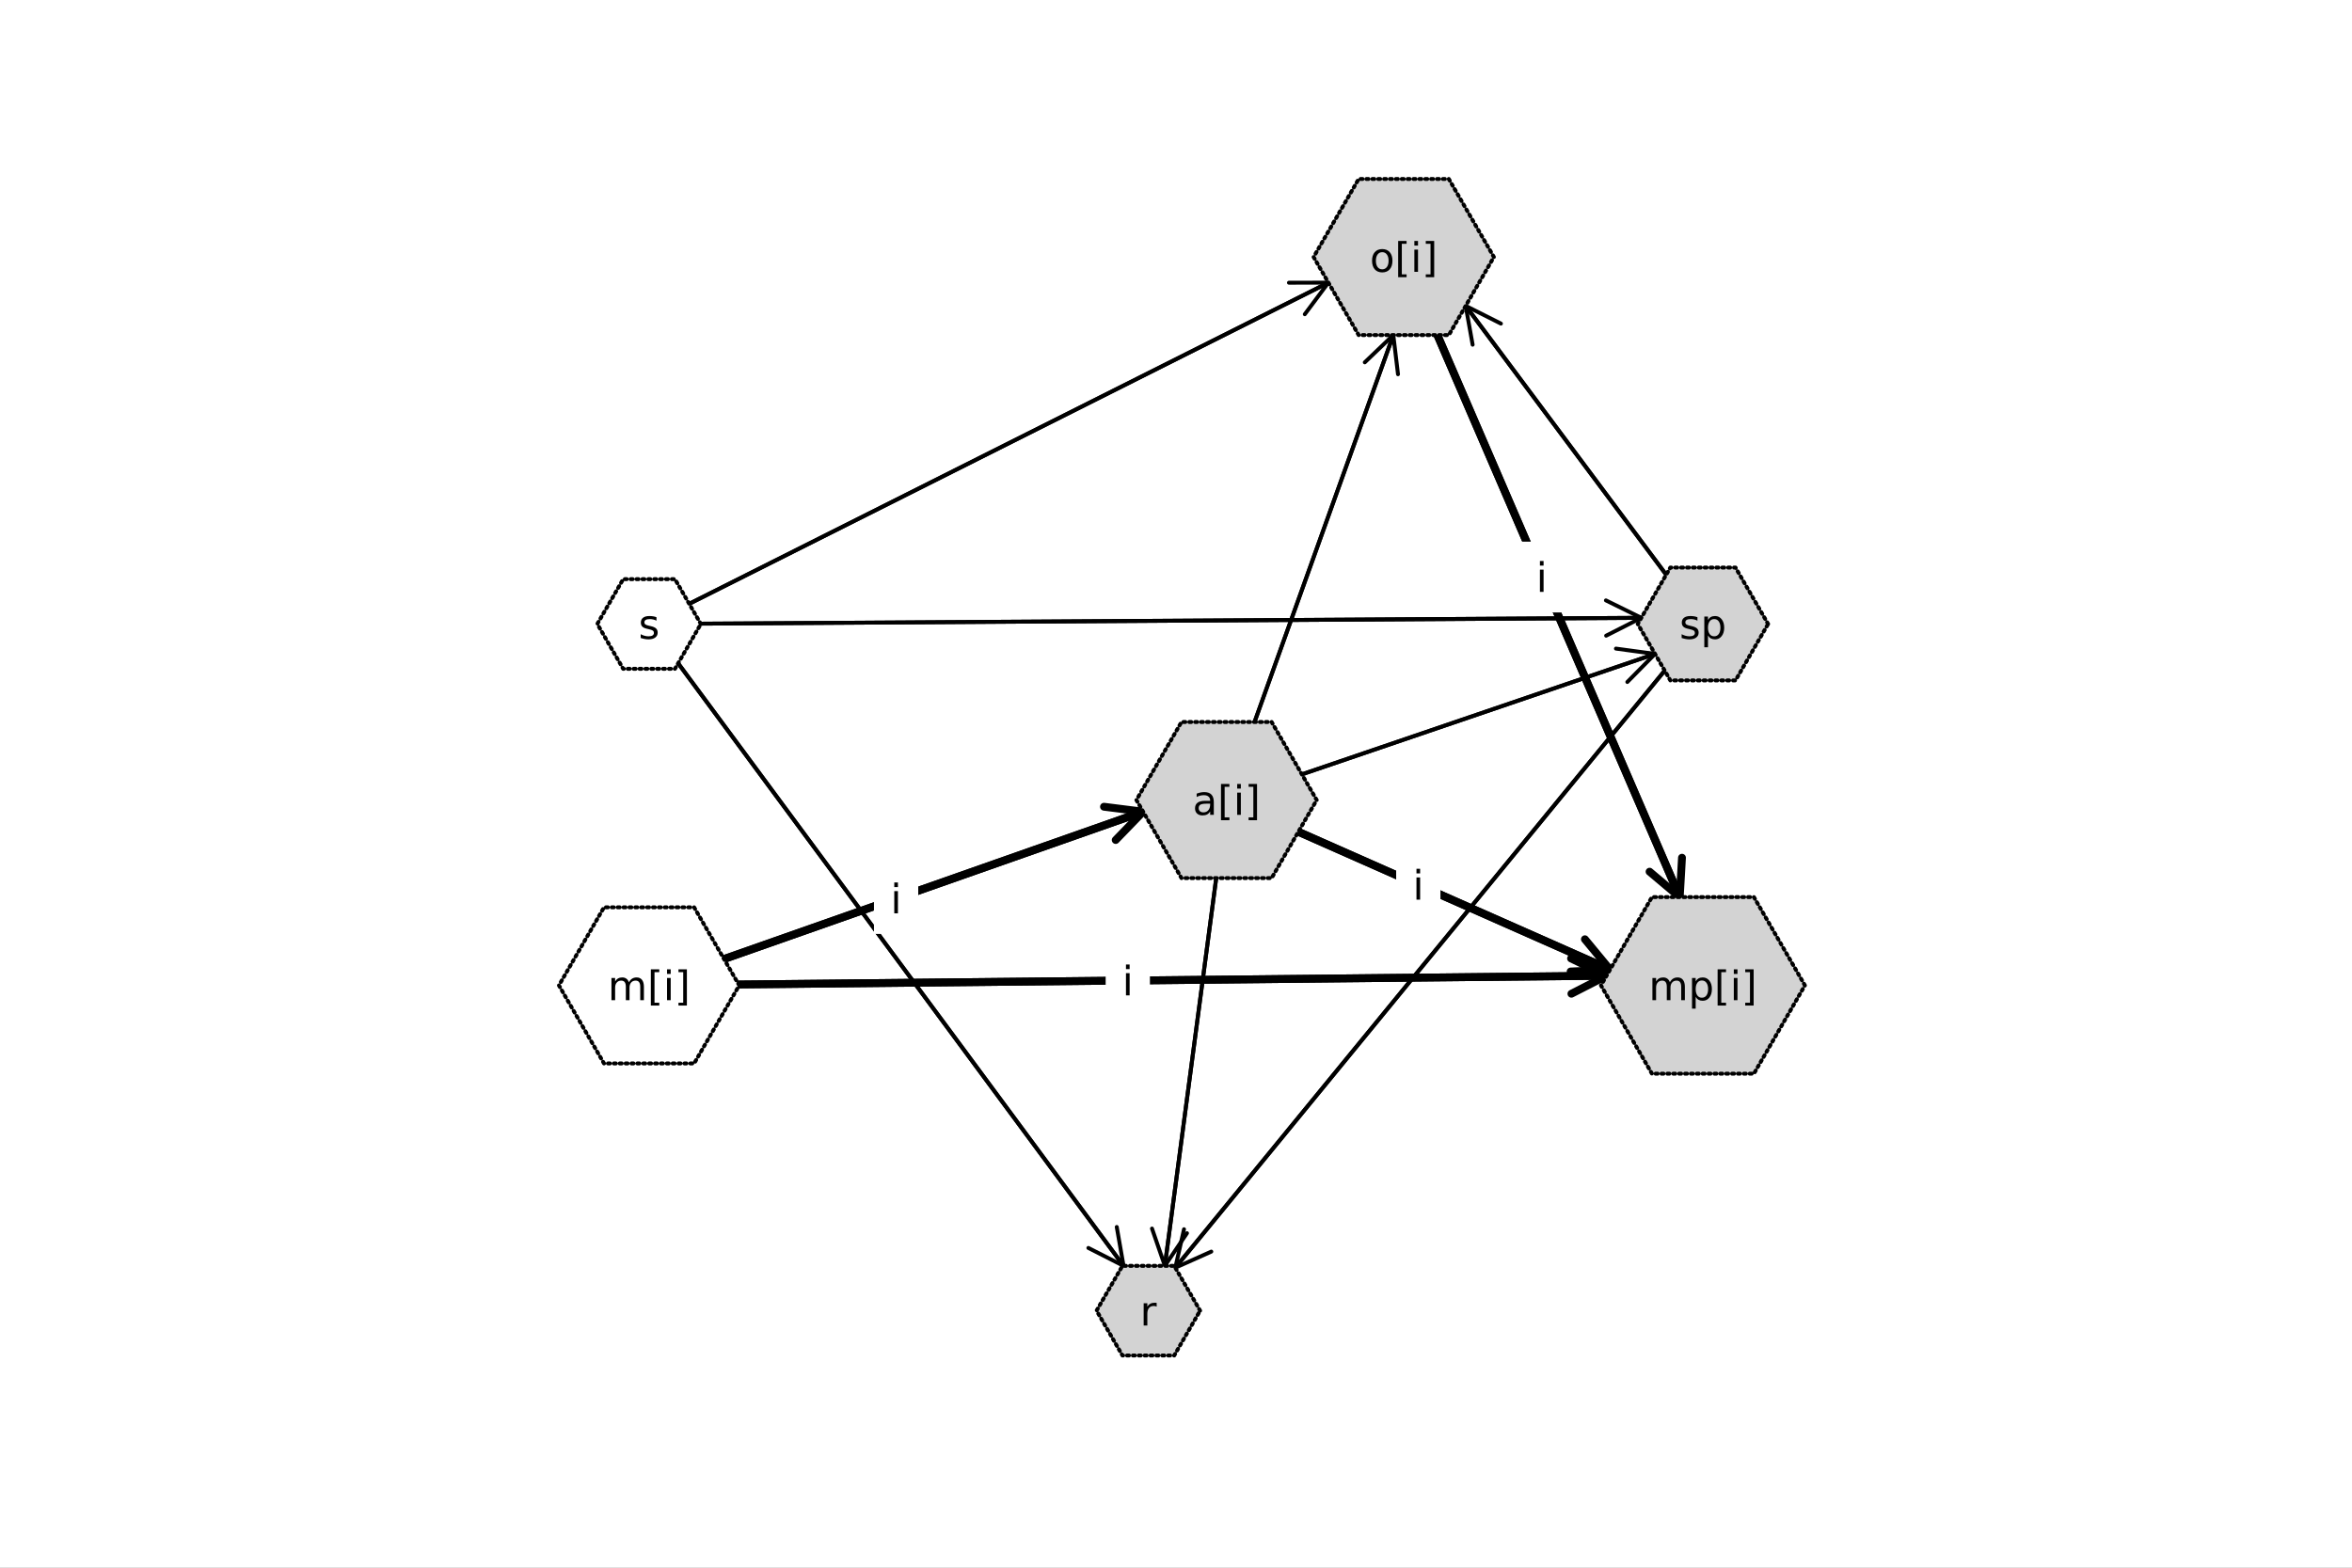 <?xml version="1.0" encoding="utf-8"?>
<svg xmlns="http://www.w3.org/2000/svg" xmlns:xlink="http://www.w3.org/1999/xlink" width="600" height="400" viewBox="0 0 2400 1600">
<rect x="0" y="0" width="2400" height="1600" fill="#808080" stroke="none"/>
<defs>
  <clipPath id="clip170">
    <rect x="0" y="0" width="2400" height="1600"/>
  </clipPath>
</defs>
<path clip-path="url(#clip170)" d="M0 1600 L2400 1600 L2400 0 L0 0  Z" fill="#ffffff" fill-rule="evenodd" fill-opacity="1"/>
<defs>
  <clipPath id="clip171">
    <rect x="480" y="0" width="1681" height="1600"/>
  </clipPath>
</defs>
<path clip-path="url(#clip170)" d="M447.244 1552.76 L1952.76 1552.76 L1952.76 47.244 L447.244 47.244  Z" fill="#ffffff" fill-rule="evenodd" fill-opacity="1"/>
<defs>
  <clipPath id="clip172">
    <rect x="447" y="47" width="1507" height="1507"/>
  </clipPath>
</defs>
<polyline clip-path="url(#clip172)" style="stroke:#000000; stroke-linecap:round; stroke-linejoin:round; stroke-width:8; stroke-opacity:1; fill:none" points="1251.59,816.525 1642.9,989.637 "/>
<polyline clip-path="url(#clip172)" style="stroke:#000000; stroke-linecap:round; stroke-linejoin:round; stroke-width:8; stroke-opacity:1; fill:none" points="1617.26,958.611 1642.9,989.637 1602.69,991.533 "/>
<polyline clip-path="url(#clip172)" style="stroke:#000000; stroke-linecap:round; stroke-linejoin:round; stroke-width:8; stroke-opacity:1; fill:none" points="1642.9,989.637 1251.59,816.525 "/>
<polyline clip-path="url(#clip172)" style="stroke:#000000; stroke-linecap:round; stroke-linejoin:round; stroke-width:4; stroke-opacity:1; fill:none" points="1251.59,816.525 1421.74,341.977 "/>
<polyline clip-path="url(#clip172)" style="stroke:#000000; stroke-linecap:round; stroke-linejoin:round; stroke-width:4; stroke-opacity:1; fill:none" points="1392.65,369.789 1421.74,341.977 1426.53,381.94 "/>
<polyline clip-path="url(#clip172)" style="stroke:#000000; stroke-linecap:round; stroke-linejoin:round; stroke-width:4; stroke-opacity:1; fill:none" points="1421.74,341.977 1251.59,816.525 "/>
<polyline clip-path="url(#clip172)" style="stroke:#000000; stroke-linecap:round; stroke-linejoin:round; stroke-width:4; stroke-opacity:1; fill:none" points="1251.59,816.525 1188.63,1291.93 "/>
<polyline clip-path="url(#clip172)" style="stroke:#000000; stroke-linecap:round; stroke-linejoin:round; stroke-width:4; stroke-opacity:1; fill:none" points="1211.2,1258.6 1188.63,1291.93 1175.51,1253.88 "/>
<polyline clip-path="url(#clip172)" style="stroke:#000000; stroke-linecap:round; stroke-linejoin:round; stroke-width:4; stroke-opacity:1; fill:none" points="1188.63,1291.93 1251.59,816.525 "/>
<polyline clip-path="url(#clip172)" style="stroke:#000000; stroke-linecap:round; stroke-linejoin:round; stroke-width:4; stroke-opacity:1; fill:none" points="1251.59,816.525 1688.82,667.385 "/>
<polyline clip-path="url(#clip172)" style="stroke:#000000; stroke-linecap:round; stroke-linejoin:round; stroke-width:4; stroke-opacity:1; fill:none" points="1648.93,661.971 1688.82,667.385 1660.56,696.043 "/>
<polyline clip-path="url(#clip172)" style="stroke:#000000; stroke-linecap:round; stroke-linejoin:round; stroke-width:4; stroke-opacity:1; fill:none" points="1688.82,667.385 1251.59,816.525 "/>
<polyline clip-path="url(#clip172)" style="stroke:#000000; stroke-linecap:round; stroke-linejoin:round; stroke-width:8; stroke-opacity:1; fill:none" points="1432.39,262.317 1714.03,915.579 "/>
<polyline clip-path="url(#clip172)" style="stroke:#000000; stroke-linecap:round; stroke-linejoin:round; stroke-width:8; stroke-opacity:1; fill:none" points="1716.31,875.394 1714.03,915.579 1683.25,889.647 "/>
<polyline clip-path="url(#clip172)" style="stroke:#000000; stroke-linecap:round; stroke-linejoin:round; stroke-width:8; stroke-opacity:1; fill:none" points="1714.03,915.579 1432.39,262.317 "/>
<polyline clip-path="url(#clip172)" style="stroke:#000000; stroke-linecap:round; stroke-linejoin:round; stroke-width:4; stroke-opacity:1; fill:none" points="1737.68,636.838 1495.59,312.171 "/>
<polyline clip-path="url(#clip172)" style="stroke:#000000; stroke-linecap:round; stroke-linejoin:round; stroke-width:4; stroke-opacity:1; fill:none" points="1502.68,351.791 1495.59,312.171 1531.54,330.272 "/>
<polyline clip-path="url(#clip172)" style="stroke:#000000; stroke-linecap:round; stroke-linejoin:round; stroke-width:4; stroke-opacity:1; fill:none" points="1495.59,312.171 1737.68,636.838 "/>
<polyline clip-path="url(#clip172)" style="stroke:#000000; stroke-linecap:round; stroke-linejoin:round; stroke-width:4; stroke-opacity:1; fill:none" points="1737.68,636.838 1199.28,1293.84 "/>
<polyline clip-path="url(#clip172)" style="stroke:#000000; stroke-linecap:round; stroke-linejoin:round; stroke-width:4; stroke-opacity:1; fill:none" points="1236.02,1277.4 1199.28,1293.84 1208.18,1254.58 "/>
<polyline clip-path="url(#clip172)" style="stroke:#000000; stroke-linecap:round; stroke-linejoin:round; stroke-width:4; stroke-opacity:1; fill:none" points="1199.28,1293.84 1737.68,636.838 "/>
<polyline clip-path="url(#clip172)" style="stroke:#000000; stroke-linecap:round; stroke-linejoin:round; stroke-width:8; stroke-opacity:1; fill:none" points="662.317,1005.69 1166.46,828.399 "/>
<polyline clip-path="url(#clip172)" style="stroke:#000000; stroke-linecap:round; stroke-linejoin:round; stroke-width:8; stroke-opacity:1; fill:none" points="1126.53,823.362 1166.46,828.399 1138.47,857.323 "/>
<polyline clip-path="url(#clip172)" style="stroke:#000000; stroke-linecap:round; stroke-linejoin:round; stroke-width:8; stroke-opacity:1; fill:none" points="1166.46,828.399 662.317,1005.69 "/>
<polyline clip-path="url(#clip172)" style="stroke:#000000; stroke-linecap:round; stroke-linejoin:round; stroke-width:8; stroke-opacity:1; fill:none" points="662.317,1005.69 1639.31,995.856 "/>
<polyline clip-path="url(#clip172)" style="stroke:#000000; stroke-linecap:round; stroke-linejoin:round; stroke-width:8; stroke-opacity:1; fill:none" points="1603.13,978.219 1639.31,995.856 1603.49,1014.22 "/>
<polyline clip-path="url(#clip172)" style="stroke:#000000; stroke-linecap:round; stroke-linejoin:round; stroke-width:8; stroke-opacity:1; fill:none" points="1639.31,995.856 662.317,1005.69 "/>
<polyline clip-path="url(#clip172)" style="stroke:#000000; stroke-linecap:round; stroke-linejoin:round; stroke-width:4; stroke-opacity:1; fill:none" points="662.317,636.838 1355.5,288.46 "/>
<polyline clip-path="url(#clip172)" style="stroke:#000000; stroke-linecap:round; stroke-linejoin:round; stroke-width:4; stroke-opacity:1; fill:none" points="1315.25,288.542 1355.5,288.46 1331.42,320.709 "/>
<polyline clip-path="url(#clip172)" style="stroke:#000000; stroke-linecap:round; stroke-linejoin:round; stroke-width:4; stroke-opacity:1; fill:none" points="1355.5,288.46 662.317,636.838 "/>
<polyline clip-path="url(#clip172)" style="stroke:#000000; stroke-linecap:round; stroke-linejoin:round; stroke-width:4; stroke-opacity:1; fill:none" points="662.317,636.838 1146.47,1291.93 "/>
<polyline clip-path="url(#clip172)" style="stroke:#000000; stroke-linecap:round; stroke-linejoin:round; stroke-width:4; stroke-opacity:1; fill:none" points="1139.55,1252.28 1146.47,1291.93 1110.6,1273.68 "/>
<polyline clip-path="url(#clip172)" style="stroke:#000000; stroke-linecap:round; stroke-linejoin:round; stroke-width:4; stroke-opacity:1; fill:none" points="1146.47,1291.93 662.317,636.838 "/>
<polyline clip-path="url(#clip172)" style="stroke:#000000; stroke-linecap:round; stroke-linejoin:round; stroke-width:4; stroke-opacity:1; fill:none" points="662.317,636.838 1674.81,630.551 "/>
<polyline clip-path="url(#clip172)" style="stroke:#000000; stroke-linecap:round; stroke-linejoin:round; stroke-width:4; stroke-opacity:1; fill:none" points="1638.7,612.775 1674.81,630.551 1638.92,648.774 "/>
<polyline clip-path="url(#clip172)" style="stroke:#000000; stroke-linecap:round; stroke-linejoin:round; stroke-width:4; stroke-opacity:1; fill:none" points="1674.81,630.551 662.317,636.838 "/>
<path clip-path="url(#clip172)" d="M1424.66 939.213 L1469.83 939.213 L1469.83 866.949 L1424.66 866.949 L1424.66 939.213 L1424.66 939.213  Z" fill="#ffffff" fill-rule="evenodd" fill-opacity="1"/>
<polyline clip-path="url(#clip172)" style="stroke:#000000; stroke-linecap:round; stroke-linejoin:round; stroke-width:0; stroke-opacity:0; fill:none" points="1424.66,939.213 1469.83,939.213 1469.83,866.949 1424.66,866.949 1424.66,939.213 "/>
<path clip-path="url(#clip172)" d="M1336.66 615.383 L1336.66 615.383 L1336.66 543.119 L1336.66 543.119 L1336.66 615.383 L1336.66 615.383  Z" fill="#ffffff" fill-rule="evenodd" fill-opacity="1"/>
<polyline clip-path="url(#clip172)" style="stroke:#000000; stroke-linecap:round; stroke-linejoin:round; stroke-width:0; stroke-opacity:0; fill:none" points="1336.66,615.383 1336.66,615.383 1336.66,543.119 1336.66,615.383 "/>
<path clip-path="url(#clip172)" d="M1220.11 1090.36 L1220.11 1090.36 L1220.11 1018.1 L1220.11 1018.1 L1220.11 1090.36 L1220.11 1090.36  Z" fill="#ffffff" fill-rule="evenodd" fill-opacity="1"/>
<polyline clip-path="url(#clip172)" style="stroke:#000000; stroke-linecap:round; stroke-linejoin:round; stroke-width:0; stroke-opacity:0; fill:none" points="1220.11,1090.36 1220.11,1090.36 1220.11,1018.1 1220.11,1090.36 "/>
<path clip-path="url(#clip172)" d="M1470.2 778.087 L1470.2 778.087 L1470.2 705.823 L1470.2 705.823 L1470.2 778.087 L1470.2 778.087  Z" fill="#ffffff" fill-rule="evenodd" fill-opacity="1"/>
<polyline clip-path="url(#clip172)" style="stroke:#000000; stroke-linecap:round; stroke-linejoin:round; stroke-width:0; stroke-opacity:0; fill:none" points="1470.2,778.087 1470.2,778.087 1470.2,705.823 1470.2,778.087 "/>
<path clip-path="url(#clip172)" d="M1550.63 625.08 L1595.79 625.08 L1595.79 552.816 L1550.63 552.816 L1550.63 625.08 L1550.63 625.08  Z" fill="#ffffff" fill-rule="evenodd" fill-opacity="1"/>
<polyline clip-path="url(#clip172)" style="stroke:#000000; stroke-linecap:round; stroke-linejoin:round; stroke-width:0; stroke-opacity:0; fill:none" points="1550.63,625.08 1595.79,625.08 1595.79,552.816 1550.63,552.816 1550.63,625.08 "/>
<path clip-path="url(#clip172)" d="M1616.64 510.637 L1616.64 510.637 L1616.64 438.373 L1616.64 438.373 L1616.64 510.637 L1616.64 510.637  Z" fill="#ffffff" fill-rule="evenodd" fill-opacity="1"/>
<polyline clip-path="url(#clip172)" style="stroke:#000000; stroke-linecap:round; stroke-linejoin:round; stroke-width:0; stroke-opacity:0; fill:none" points="1616.64,510.637 1616.64,510.637 1616.64,438.373 1616.64,510.637 "/>
<path clip-path="url(#clip172)" d="M1468.48 1001.47 L1468.48 1001.47 L1468.48 929.206 L1468.48 929.206 L1468.48 1001.47 L1468.48 1001.47  Z" fill="#ffffff" fill-rule="evenodd" fill-opacity="1"/>
<polyline clip-path="url(#clip172)" style="stroke:#000000; stroke-linecap:round; stroke-linejoin:round; stroke-width:0; stroke-opacity:0; fill:none" points="1468.48,1001.47 1468.48,1001.47 1468.48,929.206 1468.48,1001.47 "/>
<path clip-path="url(#clip172)" d="M891.806 953.179 L936.971 953.179 L936.971 880.914 L891.806 880.914 L891.806 953.179 L891.806 953.179  Z" fill="#ffffff" fill-rule="evenodd" fill-opacity="1"/>
<polyline clip-path="url(#clip172)" style="stroke:#000000; stroke-linecap:round; stroke-linejoin:round; stroke-width:0; stroke-opacity:0; fill:none" points="891.806,953.179 936.971,953.179 936.971,880.914 891.806,880.914 891.806,953.179 "/>
<path clip-path="url(#clip172)" d="M1128.23 1036.91 L1173.39 1036.91 L1173.39 964.642 L1128.23 964.642 L1128.23 1036.91 L1128.23 1036.91  Z" fill="#ffffff" fill-rule="evenodd" fill-opacity="1"/>
<polyline clip-path="url(#clip172)" style="stroke:#000000; stroke-linecap:round; stroke-linejoin:round; stroke-width:0; stroke-opacity:0; fill:none" points="1128.23,1036.91 1173.39,1036.91 1173.39,964.642 1128.23,964.642 1128.23,1036.91 "/>
<path clip-path="url(#clip172)" d="M1008.91 498.781 L1008.91 498.781 L1008.91 426.517 L1008.91 426.517 L1008.91 498.781 L1008.91 498.781  Z" fill="#ffffff" fill-rule="evenodd" fill-opacity="1"/>
<polyline clip-path="url(#clip172)" style="stroke:#000000; stroke-linecap:round; stroke-linejoin:round; stroke-width:0; stroke-opacity:0; fill:none" points="1008.91,498.781 1008.91,498.781 1008.91,426.517 1008.91,498.781 "/>
<path clip-path="url(#clip172)" d="M904.393 1000.52 L904.393 1000.52 L904.393 928.252 L904.393 928.252 L904.393 1000.52 L904.393 1000.52  Z" fill="#ffffff" fill-rule="evenodd" fill-opacity="1"/>
<polyline clip-path="url(#clip172)" style="stroke:#000000; stroke-linecap:round; stroke-linejoin:round; stroke-width:0; stroke-opacity:0; fill:none" points="904.393,1000.52 904.393,1000.52 904.393,928.252 904.393,1000.52 "/>
<path clip-path="url(#clip172)" d="M1168.56 669.827 L1168.56 669.827 L1168.56 597.562 L1168.56 597.562 L1168.56 669.827 L1168.56 669.827  Z" fill="#ffffff" fill-rule="evenodd" fill-opacity="1"/>
<polyline clip-path="url(#clip172)" style="stroke:#000000; stroke-linecap:round; stroke-linejoin:round; stroke-width:0; stroke-opacity:0; fill:none" points="1168.56,669.827 1168.56,669.827 1168.56,597.562 1168.56,669.827 "/>
<path clip-path="url(#clip172)" d="M1343.57 816.525 L1297.58 736.866 L1205.6 736.866 L1159.6 816.525 L1205.6 896.185 L1297.58 896.185 L1343.57 816.525 L1343.57 816.525  Z" fill="#d3d3d3" fill-rule="evenodd" fill-opacity="1"/>
<polyline clip-path="url(#clip172)" style="stroke:#000000; stroke-linecap:round; stroke-linejoin:round; stroke-width:4; stroke-opacity:1; fill:none" stroke-dasharray="2, 4" points="1343.57,816.525 1297.58,736.866 1205.6,736.866 1159.6,816.525 1205.6,896.185 1297.58,896.185 1343.57,816.525 "/>
<path clip-path="url(#clip172)" d="M1841.74 1005.69 L1789.71 915.579 L1685.66 915.579 L1633.63 1005.69 L1685.66 1095.81 L1789.71 1095.81 L1841.74 1005.69 L1841.74 1005.69  Z" fill="#d3d3d3" fill-rule="evenodd" fill-opacity="1"/>
<polyline clip-path="url(#clip172)" style="stroke:#000000; stroke-linecap:round; stroke-linejoin:round; stroke-width:4; stroke-opacity:1; fill:none" stroke-dasharray="2, 4" points="1841.74,1005.69 1789.71,915.579 1685.66,915.579 1633.63,1005.69 1685.66,1095.81 1789.71,1095.81 1841.74,1005.69 "/>
<path clip-path="url(#clip172)" d="M1524.37 262.317 L1478.38 182.658 L1386.4 182.658 L1340.41 262.317 L1386.4 341.977 L1478.38 341.977 L1524.37 262.317 L1524.37 262.317  Z" fill="#d3d3d3" fill-rule="evenodd" fill-opacity="1"/>
<polyline clip-path="url(#clip172)" style="stroke:#000000; stroke-linecap:round; stroke-linejoin:round; stroke-width:4; stroke-opacity:1; fill:none" stroke-dasharray="2, 4" points="1524.37,262.317 1478.38,182.658 1386.4,182.658 1340.41,262.317 1386.4,341.977 1478.38,341.977 1524.37,262.317 "/>
<path clip-path="url(#clip172)" d="M1224.6 1337.68 L1198.18 1291.93 L1145.35 1291.93 L1118.94 1337.68 L1145.35 1383.44 L1198.18 1383.44 L1224.6 1337.68 L1224.6 1337.68  Z" fill="#d3d3d3" fill-rule="evenodd" fill-opacity="1"/>
<polyline clip-path="url(#clip172)" style="stroke:#000000; stroke-linecap:round; stroke-linejoin:round; stroke-width:4; stroke-opacity:1; fill:none" stroke-dasharray="2, 4" points="1224.6,1337.68 1198.18,1291.93 1145.35,1291.93 1118.94,1337.68 1145.35,1383.44 1198.18,1383.44 1224.6,1337.68 "/>
<path clip-path="url(#clip172)" d="M1804.18 636.838 L1770.93 579.246 L1704.43 579.246 L1671.18 636.838 L1704.43 694.431 L1770.93 694.431 L1804.18 636.838 L1804.18 636.838  Z" fill="#d3d3d3" fill-rule="evenodd" fill-opacity="1"/>
<polyline clip-path="url(#clip172)" style="stroke:#000000; stroke-linecap:round; stroke-linejoin:round; stroke-width:4; stroke-opacity:1; fill:none" stroke-dasharray="2, 4" points="1804.18,636.838 1770.93,579.246 1704.43,579.246 1671.18,636.838 1704.43,694.431 1770.93,694.431 1804.18,636.838 "/>
<path clip-path="url(#clip172)" d="M754.3 1005.69 L708.309 926.034 L616.326 926.034 L570.334 1005.69 L616.326 1085.35 L708.309 1085.35 L754.3 1005.69 L754.3 1005.69  Z" fill="#ffffff" fill-rule="evenodd" fill-opacity="1"/>
<polyline clip-path="url(#clip172)" style="stroke:#000000; stroke-linecap:round; stroke-linejoin:round; stroke-width:4; stroke-opacity:1; fill:none" stroke-dasharray="2, 4" points="754.3,1005.69 708.309,926.034 616.326,926.034 570.334,1005.69 616.326,1085.35 708.309,1085.35 754.3,1005.69 "/>
<path clip-path="url(#clip172)" d="M715.148 636.838 L688.732 591.086 L635.902 591.086 L609.487 636.838 L635.902 682.591 L688.732 682.591 L715.148 636.838 L715.148 636.838  Z" fill="#ffffff" fill-rule="evenodd" fill-opacity="1"/>
<polyline clip-path="url(#clip172)" style="stroke:#000000; stroke-linecap:round; stroke-linejoin:round; stroke-width:4; stroke-opacity:1; fill:none" stroke-dasharray="2, 4" points="715.148,636.838 688.732,591.086 635.902,591.086 609.487,636.838 635.902,682.591 688.732,682.591 715.148,636.838 "/>
<circle clip-path="url(#clip172)" style="fill:#d3d3d3; stroke:none; fill-opacity:0" cx="1251.59" cy="816.525" r="2"/>
<circle clip-path="url(#clip172)" style="fill:#d3d3d3; stroke:none; fill-opacity:0" cx="1737.68" cy="1005.69" r="2"/>
<circle clip-path="url(#clip172)" style="fill:#d3d3d3; stroke:none; fill-opacity:0" cx="1432.39" cy="262.317" r="2"/>
<circle clip-path="url(#clip172)" style="fill:#d3d3d3; stroke:none; fill-opacity:0" cx="1171.77" cy="1337.68" r="2"/>
<circle clip-path="url(#clip172)" style="fill:#d3d3d3; stroke:none; fill-opacity:0" cx="1737.68" cy="636.838" r="2"/>
<circle clip-path="url(#clip172)" style="fill:#d3d3d3; stroke:none; fill-opacity:0" cx="662.317" cy="1005.69" r="2"/>
<circle clip-path="url(#clip172)" style="fill:#d3d3d3; stroke:none; fill-opacity:0" cx="662.317" cy="636.838" r="2"/>
<path clip-path="url(#clip170)" d="M1445.38 895.516 L1449.11 895.516 L1449.11 918.201 L1445.38 918.201 L1445.38 895.516 M1445.38 886.685 L1449.11 886.685 L1449.11 891.404 L1445.38 891.404 L1445.38 886.685 Z" fill="#000000" fill-rule="nonzero" fill-opacity="1" /><path clip-path="url(#clip170)" d="M1571.35 581.383 L1575.08 581.383 L1575.08 604.068 L1571.35 604.068 L1571.35 581.383 M1571.35 572.552 L1575.08 572.552 L1575.08 577.271 L1571.35 577.271 L1571.35 572.552 Z" fill="#000000" fill-rule="nonzero" fill-opacity="1" /><path clip-path="url(#clip170)" d="M912.525 909.481 L916.252 909.481 L916.252 932.166 L912.525 932.166 L912.525 909.481 M912.525 900.65 L916.252 900.65 L916.252 905.37 L912.525 905.37 L912.525 900.65 Z" fill="#000000" fill-rule="nonzero" fill-opacity="1" /><path clip-path="url(#clip170)" d="M1148.95 993.21 L1152.68 993.21 L1152.68 1015.89 L1148.95 1015.89 L1148.95 993.21 M1148.95 984.379 L1152.68 984.379 L1152.68 989.098 L1148.95 989.098 L1148.95 984.379 Z" fill="#000000" fill-rule="nonzero" fill-opacity="1" /><path clip-path="url(#clip170)" d="M1231.15 820.242 Q1226.63 820.242 1224.89 821.275 Q1223.15 822.308 1223.15 824.799 Q1223.15 826.784 1224.45 827.959 Q1225.76 829.114 1228.01 829.114 Q1231.11 829.114 1232.97 826.926 Q1234.86 824.718 1234.86 821.073 L1234.86 820.242 L1231.15 820.242 M1238.58 818.703 L1238.58 831.645 L1234.86 831.645 L1234.86 828.202 Q1233.58 830.268 1231.68 831.261 Q1229.77 832.233 1227.02 832.233 Q1223.53 832.233 1221.47 830.288 Q1219.42 828.324 1219.42 825.043 Q1219.42 821.214 1221.98 819.27 Q1224.55 817.326 1229.63 817.326 L1234.86 817.326 L1234.86 816.961 Q1234.86 814.389 1233.16 812.991 Q1231.47 811.573 1228.42 811.573 Q1226.47 811.573 1224.63 812.039 Q1222.79 812.505 1221.08 813.437 L1221.08 809.993 Q1223.13 809.203 1225.05 808.819 Q1226.98 808.414 1228.8 808.414 Q1233.72 808.414 1236.15 810.966 Q1238.58 813.518 1238.58 818.703 Z" fill="#000000" fill-rule="nonzero" fill-opacity="1" /><path clip-path="url(#clip170)" d="M1245.92 800.129 L1254.5 800.129 L1254.5 803.026 L1249.64 803.026 L1249.64 834.218 L1254.5 834.218 L1254.5 837.114 L1245.92 837.114 L1245.92 800.129 Z" fill="#000000" fill-rule="nonzero" fill-opacity="1" /><path clip-path="url(#clip170)" d="M1262.44 808.96 L1266.17 808.96 L1266.17 831.645 L1262.44 831.645 L1262.44 808.96 M1262.44 800.129 L1266.17 800.129 L1266.17 804.849 L1262.44 804.849 L1262.44 800.129 Z" fill="#000000" fill-rule="nonzero" fill-opacity="1" /><path clip-path="url(#clip170)" d="M1282.68 800.129 L1282.68 837.114 L1274.09 837.114 L1274.09 834.218 L1278.93 834.218 L1278.93 803.026 L1274.09 803.026 L1274.09 800.129 L1282.68 800.129 Z" fill="#000000" fill-rule="nonzero" fill-opacity="1" /><path clip-path="url(#clip170)" d="M1703.94 1002.48 Q1705.34 999.972 1707.28 998.777 Q1709.23 997.582 1711.86 997.582 Q1715.4 997.582 1717.33 1000.07 Q1719.25 1002.54 1719.25 1007.12 L1719.25 1020.81 L1715.5 1020.81 L1715.5 1007.24 Q1715.5 1003.98 1714.35 1002.4 Q1713.2 1000.82 1710.83 1000.82 Q1707.93 1000.82 1706.25 1002.75 Q1704.57 1004.67 1704.57 1007.99 L1704.57 1020.81 L1700.82 1020.81 L1700.82 1007.24 Q1700.82 1003.96 1699.67 1002.4 Q1698.51 1000.82 1696.1 1000.82 Q1693.24 1000.82 1691.56 1002.77 Q1689.88 1004.69 1689.88 1007.99 L1689.88 1020.81 L1686.14 1020.81 L1686.14 998.128 L1689.88 998.128 L1689.88 1001.65 Q1691.16 999.567 1692.94 998.574 Q1694.72 997.582 1697.17 997.582 Q1699.64 997.582 1701.37 998.837 Q1703.11 1000.09 1703.94 1002.48 Z" fill="#000000" fill-rule="nonzero" fill-opacity="1" /><path clip-path="url(#clip170)" d="M1730.29 1017.41 L1730.29 1029.44 L1726.54 1029.44 L1726.54 998.128 L1730.29 998.128 L1730.29 1001.57 Q1731.46 999.546 1733.25 998.574 Q1735.05 997.582 1737.54 997.582 Q1741.67 997.582 1744.25 1000.86 Q1746.84 1004.14 1746.84 1009.49 Q1746.84 1014.84 1744.25 1018.12 Q1741.67 1021.4 1737.54 1021.4 Q1735.05 1021.4 1733.25 1020.43 Q1731.46 1019.44 1730.29 1017.41 M1742.97 1009.49 Q1742.97 1005.38 1741.27 1003.05 Q1739.59 1000.7 1736.63 1000.7 Q1733.67 1000.7 1731.97 1003.05 Q1730.29 1005.38 1730.29 1009.49 Q1730.29 1013.6 1731.97 1015.95 Q1733.67 1018.28 1736.63 1018.28 Q1739.59 1018.28 1741.27 1015.95 Q1742.97 1013.6 1742.97 1009.49 Z" fill="#000000" fill-rule="nonzero" fill-opacity="1" /><path clip-path="url(#clip170)" d="M1752.67 989.298 L1761.26 989.298 L1761.26 992.194 L1756.4 992.194 L1756.4 1023.39 L1761.26 1023.39 L1761.26 1026.28 L1752.67 1026.28 L1752.67 989.298 Z" fill="#000000" fill-rule="nonzero" fill-opacity="1" /><path clip-path="url(#clip170)" d="M1769.2 998.128 L1772.93 998.128 L1772.93 1020.81 L1769.2 1020.81 L1769.2 998.128 M1769.2 989.298 L1772.93 989.298 L1772.93 994.017 L1769.2 994.017 L1769.2 989.298 Z" fill="#000000" fill-rule="nonzero" fill-opacity="1" /><path clip-path="url(#clip170)" d="M1789.43 989.298 L1789.43 1026.28 L1780.85 1026.28 L1780.85 1023.39 L1785.69 1023.39 L1785.69 992.194 L1780.85 992.194 L1780.85 989.298 L1789.43 989.298 Z" fill="#000000" fill-rule="nonzero" fill-opacity="1" /><path clip-path="url(#clip170)" d="M1410.46 257.365 Q1407.46 257.365 1405.72 259.715 Q1403.97 262.044 1403.97 266.115 Q1403.97 270.186 1405.7 272.536 Q1407.44 274.865 1410.46 274.865 Q1413.43 274.865 1415.18 272.515 Q1416.92 270.166 1416.92 266.115 Q1416.92 262.084 1415.18 259.735 Q1413.43 257.365 1410.46 257.365 M1410.46 254.205 Q1415.32 254.205 1418.09 257.365 Q1420.87 260.525 1420.87 266.115 Q1420.87 271.685 1418.09 274.865 Q1415.32 278.025 1410.46 278.025 Q1405.57 278.025 1402.8 274.865 Q1400.05 271.685 1400.05 266.115 Q1400.05 260.525 1402.8 257.365 Q1405.57 254.205 1410.46 254.205 Z" fill="#000000" fill-rule="nonzero" fill-opacity="1" /><path clip-path="url(#clip170)" d="M1426.7 245.921 L1435.29 245.921 L1435.29 248.818 L1430.43 248.818 L1430.43 280.01 L1435.29 280.01 L1435.29 282.906 L1426.7 282.906 L1426.7 245.921 Z" fill="#000000" fill-rule="nonzero" fill-opacity="1" /><path clip-path="url(#clip170)" d="M1443.23 254.752 L1446.95 254.752 L1446.95 277.437 L1443.23 277.437 L1443.23 254.752 M1443.23 245.921 L1446.95 245.921 L1446.95 250.64 L1443.23 250.64 L1443.23 245.921 Z" fill="#000000" fill-rule="nonzero" fill-opacity="1" /><path clip-path="url(#clip170)" d="M1463.46 245.921 L1463.46 282.906 L1454.87 282.906 L1454.87 280.01 L1459.72 280.01 L1459.72 248.818 L1454.87 248.818 L1454.87 245.921 L1463.46 245.921 Z" fill="#000000" fill-rule="nonzero" fill-opacity="1" /><path clip-path="url(#clip170)" d="M1180.29 1333.6 Q1179.67 1333.24 1178.92 1333.07 Q1178.19 1332.89 1177.3 1332.89 Q1174.14 1332.89 1172.44 1334.96 Q1170.75 1337 1170.75 1340.85 L1170.75 1352.8 L1167.01 1352.8 L1167.01 1330.12 L1170.75 1330.12 L1170.75 1333.64 Q1171.93 1331.58 1173.81 1330.58 Q1175.7 1329.57 1178.39 1329.57 Q1178.77 1329.57 1179.24 1329.63 Q1179.71 1329.67 1180.27 1329.77 L1180.29 1333.6 Z" fill="#000000" fill-rule="nonzero" fill-opacity="1" /><path clip-path="url(#clip170)" d="M1732.08 629.942 L1732.08 633.466 Q1730.5 632.656 1728.8 632.251 Q1727.1 631.845 1725.28 631.845 Q1722.5 631.845 1721.1 632.696 Q1719.73 633.547 1719.73 635.248 Q1719.73 636.545 1720.72 637.294 Q1721.71 638.023 1724.71 638.692 L1725.99 638.975 Q1729.96 639.826 1731.62 641.385 Q1733.3 642.925 1733.3 645.7 Q1733.3 648.859 1730.79 650.702 Q1728.29 652.546 1723.92 652.546 Q1722.1 652.546 1720.11 652.181 Q1718.15 651.837 1715.96 651.128 L1715.96 647.279 Q1718.03 648.353 1720.03 648.9 Q1722.04 649.426 1724 649.426 Q1726.63 649.426 1728.05 648.535 Q1729.47 647.624 1729.47 645.983 Q1729.47 644.464 1728.44 643.654 Q1727.42 642.844 1723.96 642.094 L1722.66 641.79 Q1719.2 641.061 1717.66 639.562 Q1716.12 638.043 1716.12 635.41 Q1716.12 632.21 1718.39 630.468 Q1720.66 628.726 1724.83 628.726 Q1726.9 628.726 1728.72 629.03 Q1730.54 629.334 1732.08 629.942 Z" fill="#000000" fill-rule="nonzero" fill-opacity="1" /><path clip-path="url(#clip170)" d="M1742.84 648.555 L1742.84 660.587 L1739.09 660.587 L1739.09 629.273 L1742.84 629.273 L1742.84 632.716 Q1744.01 630.691 1745.79 629.719 Q1747.6 628.726 1750.09 628.726 Q1754.22 628.726 1756.79 632.008 Q1759.39 635.289 1759.39 640.636 Q1759.39 645.983 1756.79 649.264 Q1754.22 652.546 1750.09 652.546 Q1747.6 652.546 1745.79 651.573 Q1744.01 650.581 1742.84 648.555 M1755.52 640.636 Q1755.52 636.524 1753.82 634.195 Q1752.13 631.845 1749.18 631.845 Q1746.22 631.845 1744.52 634.195 Q1742.84 636.524 1742.84 640.636 Q1742.84 644.748 1744.52 647.097 Q1746.22 649.426 1749.18 649.426 Q1752.13 649.426 1753.82 647.097 Q1755.52 644.748 1755.52 640.636 Z" fill="#000000" fill-rule="nonzero" fill-opacity="1" /><path clip-path="url(#clip170)" d="M641.739 1002.48 Q643.136 999.972 645.081 998.777 Q647.025 997.582 649.658 997.582 Q653.203 997.582 655.127 1000.07 Q657.051 1002.54 657.051 1007.12 L657.051 1020.81 L653.304 1020.81 L653.304 1007.24 Q653.304 1003.98 652.149 1002.4 Q650.995 1000.82 648.625 1000.82 Q645.729 1000.82 644.048 1002.75 Q642.367 1004.67 642.367 1007.99 L642.367 1020.81 L638.619 1020.81 L638.619 1007.24 Q638.619 1003.96 637.465 1002.4 Q636.31 1000.82 633.9 1000.82 Q631.044 1000.82 629.363 1002.77 Q627.682 1004.69 627.682 1007.99 L627.682 1020.81 L623.935 1020.81 L623.935 998.128 L627.682 998.128 L627.682 1001.65 Q628.958 999.567 630.74 998.574 Q632.523 997.582 634.974 997.582 Q637.445 997.582 639.166 998.837 Q640.908 1000.09 641.739 1002.48 Z" fill="#000000" fill-rule="nonzero" fill-opacity="1" /><path clip-path="url(#clip170)" d="M664.14 989.298 L672.728 989.298 L672.728 992.194 L667.867 992.194 L667.867 1023.39 L672.728 1023.39 L672.728 1026.28 L664.14 1026.28 L664.14 989.298 Z" fill="#000000" fill-rule="nonzero" fill-opacity="1" /><path clip-path="url(#clip170)" d="M680.668 998.128 L684.395 998.128 L684.395 1020.81 L680.668 1020.81 L680.668 998.128 M680.668 989.298 L684.395 989.298 L684.395 994.017 L680.668 994.017 L680.668 989.298 Z" fill="#000000" fill-rule="nonzero" fill-opacity="1" /><path clip-path="url(#clip170)" d="M700.902 989.298 L700.902 1026.28 L692.314 1026.28 L692.314 1023.39 L697.155 1023.39 L697.155 992.194 L692.314 992.194 L692.314 989.298 L700.902 989.298 Z" fill="#000000" fill-rule="nonzero" fill-opacity="1" /><path clip-path="url(#clip170)" d="M669.882 629.942 L669.882 633.466 Q668.302 632.656 666.601 632.251 Q664.9 631.845 663.077 631.845 Q660.302 631.845 658.904 632.696 Q657.527 633.547 657.527 635.248 Q657.527 636.545 658.519 637.294 Q659.512 638.023 662.51 638.692 L663.786 638.975 Q667.756 639.826 669.416 641.385 Q671.098 642.925 671.098 645.7 Q671.098 648.859 668.586 650.702 Q666.095 652.546 661.72 652.546 Q659.897 652.546 657.912 652.181 Q655.947 651.837 653.76 651.128 L653.76 647.279 Q655.826 648.353 657.831 648.9 Q659.836 649.426 661.801 649.426 Q664.434 649.426 665.852 648.535 Q667.269 647.624 667.269 645.983 Q667.269 644.464 666.236 643.654 Q665.224 642.844 661.76 642.094 L660.464 641.79 Q657 641.061 655.461 639.562 Q653.922 638.043 653.922 635.41 Q653.922 632.21 656.19 630.468 Q658.459 628.726 662.631 628.726 Q664.697 628.726 666.52 629.03 Q668.343 629.334 669.882 629.942 Z" fill="#000000" fill-rule="nonzero" fill-opacity="1" /></svg>
